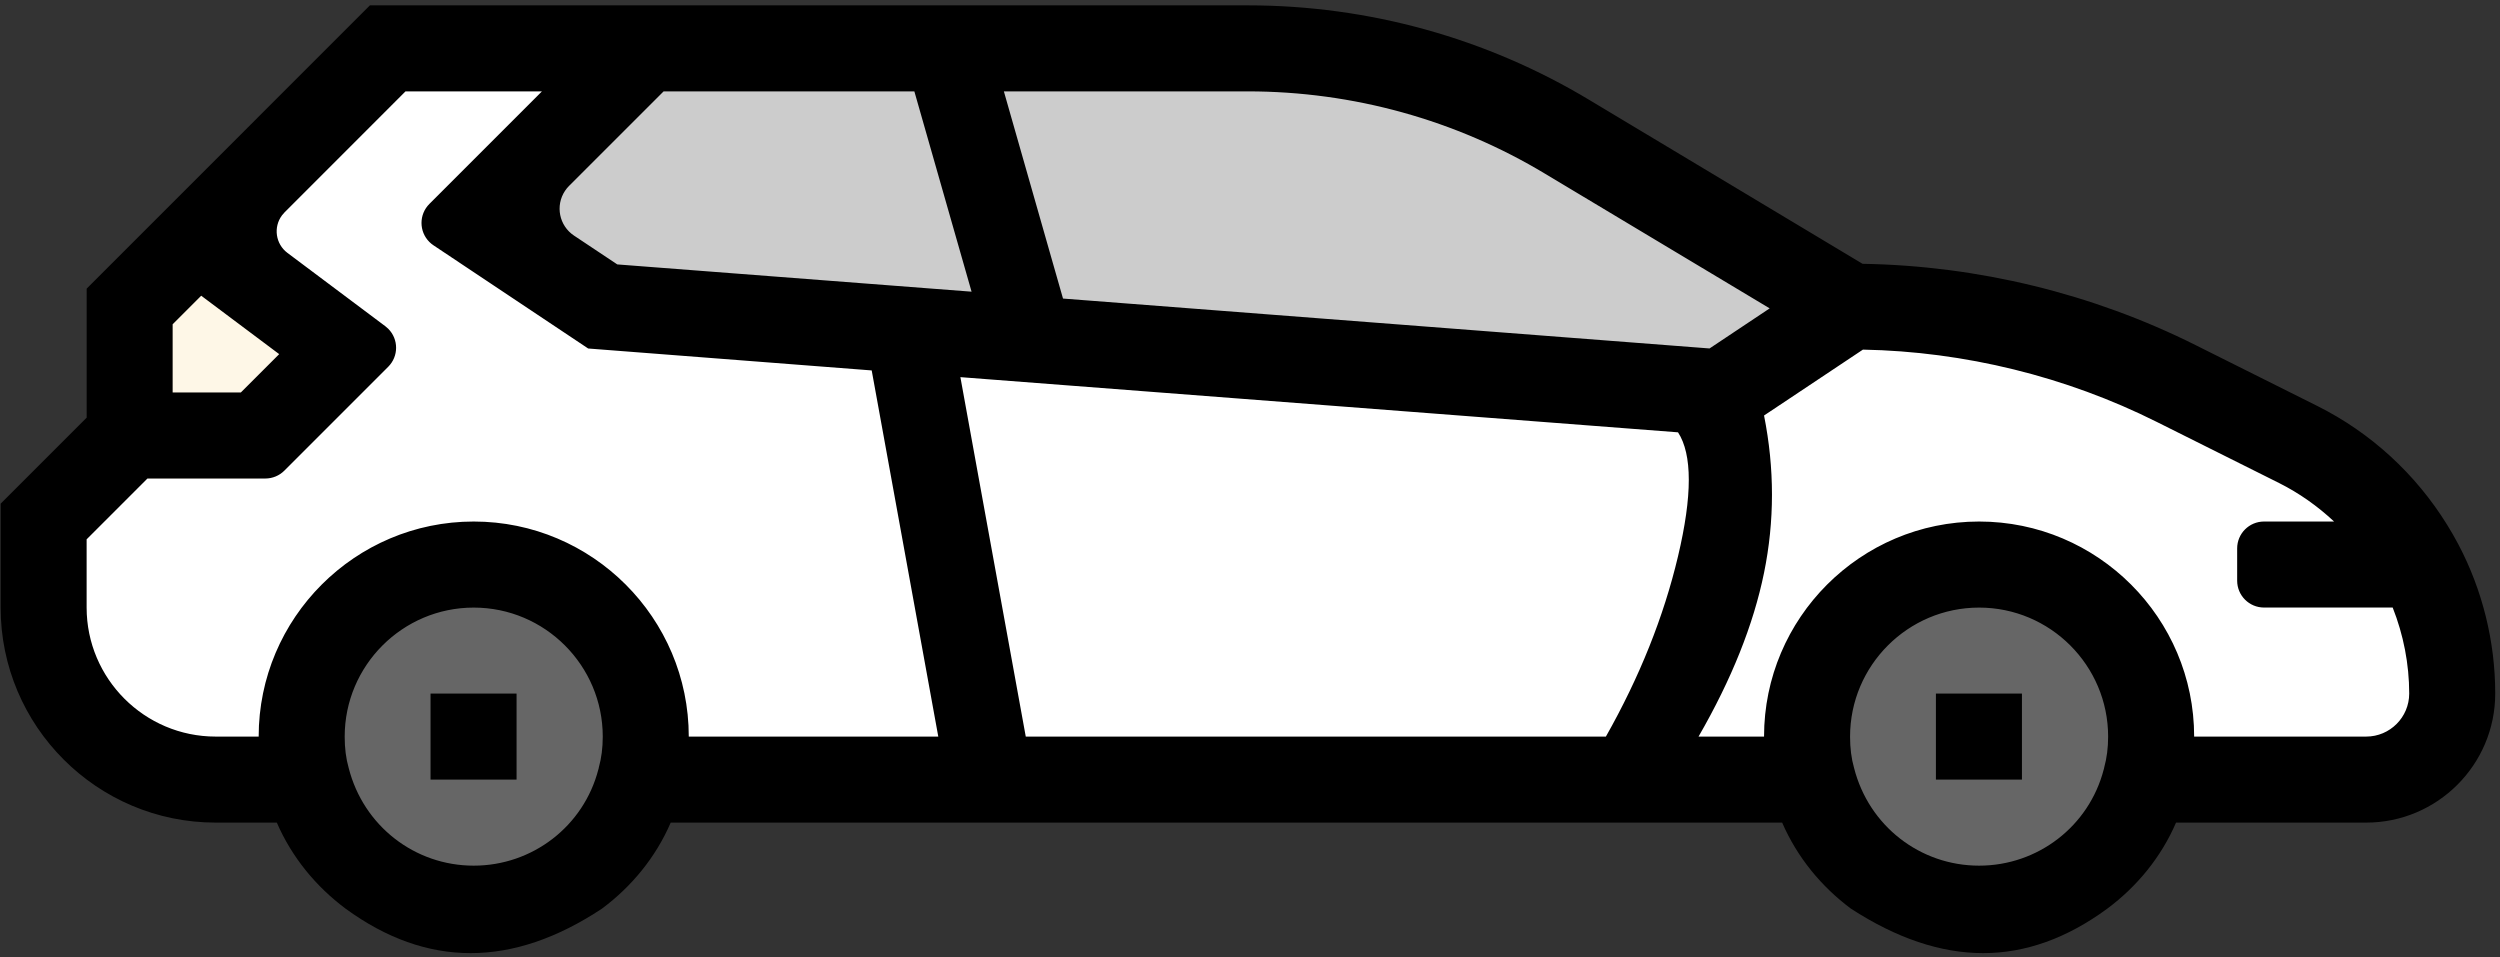 <?xml version="1.0" encoding="UTF-8"?>
<svg width="465px" height="178px" viewBox="0 0 465 178" version="1.1" xmlns="http://www.w3.org/2000/svg" xmlns:xlink="http://www.w3.org/1999/xlink">
    <rect x="0" y="0" width="465" height="178" fill="#333333" stroke="none"/>
    <!-- Generator: Sketch 51.3 (57544) - http://www.bohemiancoding.com/sketch -->
    <title>Hatch</title>
    <desc>Created with Sketch.</desc>
    <defs></defs>
    <g id="icons" stroke="none" stroke-width="1" fill="none" fill-rule="evenodd">
        <g id="final" transform="translate(-24, 0)" fill-rule="nonzero">
            <g id="Hatch" transform="translate(24, 0)">
                <g id="Group" transform="translate(56, 105)" fill="#666666">
                    <path d="M280,32.004 C280,34.804 280.32,37.444 281.04,40.004 C284.56,53.844 297.12,64.004 312,64.004 C326.88,64.004 339.44,53.844 342.96,40.004 C343.68,37.444 344,34.804 344,32.004 C344,14.324 329.68,0.004 312,0.004 C294.32,0.004 280,14.324 280,32.004 Z" id="Shape"></path>
                    <path d="M0,32.004 C0,34.804 0.32,37.444 1.04,40.004 C4.56,53.844 17.12,64.004 32,64.004 C46.88,64.004 59.44,53.844 62.96,40.004 C63.68,37.444 64,34.804 64,32.004 C64,14.324 49.68,0.004 32,0.004 C14.32,0.004 0,14.324 0,32.004 Z" id="Shape"></path>
                </g>
                <path d="M40,145.004 L57.04,145.004 C56.32,142.444 56,139.804 56,137.004 C56,119.324 70.32,105.004 88,105.004 C105.68,105.004 120,119.324 120,137.004 C120,139.804 119.68,142.444 118.96,145.004 L184,145.004 L304,145.004 L337.04,145.004 C336.32,142.444 336,139.804 336,137.004 C336,119.324 350.32,105.004 368,105.004 C385.68,105.004 400,119.324 400,137.004 C400,139.804 399.68,142.444 398.96,145.004 L440,145.004 C448.8,145.004 456,137.804 456,129.004 C456,120.524 453.92,112.284 450.08,105.004 C449.52,103.964 448.88,102.844 448.24,101.804 C443.28,93.804 436.16,87.084 427.36,82.684 L404.64,71.324 C385.76,61.884 365.04,57.004 344,57.004 L304,33.004 L291.44,25.484 C273.52,14.684 252.96,9.004 232,9.004 L176,9.004 L120,9.004 L72,9.004 L36.56,44.444 L24,57.004 L24,81.004 L8,97.004 L8,113.004 C8,130.684 22.32,145.004 40,145.004 Z" id="Shape" fill="#FFFFFF"></path>
                <path d="M168.8,61.404 L191.44,63.084 L320,73.004 L344,57.004 L304,33.004 L291.44,25.484 C273.52,14.684 252.96,9.004 232,9.004 L176,9.004 L120,9.004 L92.313,36.691 C90.36,38.644 90.36,41.81 92.313,43.762 C92.545,43.995 92.801,44.204 93.075,44.387 L112,57.004 L168.8,61.404 Z" id="Shape" fill="#CCCCCC"></path>
                <polygon id="Shape" fill="#FEF7E7" points="24 65.004 24 89.004 48 89.004 64 73.004 36.56 52.444"></polygon>
                <rect id="Rectangle-path" fill="#000000" x="360.08" y="129.004" width="16" height="16"></rect>
                <rect id="Rectangle-path" fill="#000000" x="80.08" y="129.004" width="16" height="16"></rect>
                <path d="M111.968,169.004 C117.48,164.9 121.968,159.46 124.752,153.004 L177.432,153.004 L193.696,153.004 L292.296,153.004 L309.52,153.004 L331.48,153.004 C334.288,159.476 338.776,164.908 344.264,169.004 C352.768,174.522 360.966,177.281 368.858,177.281 C376.751,177.281 384.451,174.522 391.96,169.004 C397.472,164.9 401.96,159.46 404.744,153.004 L440.112,153.004 C453.344,153.004 464.112,142.236 464.112,129.004 C464.112,119.34 461.744,109.756 457.248,101.236 C456.624,100.06 455.896,98.78 455.152,97.588 C449.272,88.1 440.944,80.476 431.048,75.524 L408.328,64.164 C389.176,54.588 367.824,49.42 346.432,49.068 L295.68,18.628 C276.544,7.1 254.568,0.996 232.112,0.996 L182.152,0.996 L165.512,0.996 L139.424,0.996 L116.8,0.996 L68.8,0.996 L25.744,44.06 L16.12,53.684 L16.12,77.684 L0.12,93.684 L0.12,112.996 C0.112,135.06 18.056,153.004 40.112,153.004 L51.488,153.004 C54.296,159.476 58.784,164.908 64.272,169.004 C71.823,174.522 79.576,177.281 87.531,177.281 C95.486,177.281 103.632,174.522 111.968,169.004 Z M391.384,142.74 C391.368,142.812 391.36,142.876 391.344,142.948 L391.288,143.14 C388.56,153.668 379.048,161.012 368.112,161.012 C357.144,161.012 347.6,153.62 344.856,142.844 C344.352,141.068 344.112,139.164 344.112,137.012 C344.112,123.78 354.88,113.012 368.112,113.012 C381.344,113.012 392.112,123.78 392.112,137.012 C392.112,139.116 391.864,140.988 391.384,142.74 Z M346.504,65.028 C365.4,65.388 384.256,70.02 401.176,78.484 L423.896,89.836 C427.648,91.716 431.08,94.148 434.136,97.004 L421.112,97.004 C418.351,97.004 416.112,99.243 416.112,102.004 L416.112,108.004 C416.112,110.765 418.351,113.004 421.112,113.004 L445.04,113.004 C447.04,118.068 448.112,123.508 448.112,129.004 C448.112,133.412 444.528,137.004 440.112,137.004 L408.112,137.004 C408.112,114.948 390.168,97.004 368.112,97.004 C346.056,97.004 328.112,114.948 328.112,137.004 L315.928,137.004 C322.085,126.331 326.146,116.177 328.112,106.54 C330.078,96.903 330.078,87.151 328.112,77.284 L346.504,65.028 Z M232.112,16.996 C251.656,17.004 270.784,22.308 287.44,32.348 L329.16,57.356 L317.976,64.812 L197.72,55.532 L195.552,47.948 L186.72,16.996 L232.112,16.996 Z M312.112,80.412 C314.783,84.515 314.783,92.2 312.112,103.468 C309.441,114.736 304.969,125.915 298.696,137.004 L190.792,137.004 L182.216,89.876 L178.632,70.148 L312.112,80.412 Z M123.424,17.004 L170.072,17.004 L177.216,42.02 L180.712,54.252 L114.816,49.18 L106.76,43.815 C104.002,41.979 103.255,38.254 105.092,35.496 C105.311,35.166 105.563,34.858 105.844,34.578 L123.424,17.004 Z M32.112,60.316 L37.424,55.004 L51.928,65.868 L44.792,73.004 L32.112,73.004 L32.112,60.316 Z M48.112,137.004 L40.112,137.004 C26.88,137.004 16.112,126.236 16.112,113.004 L16.112,100.316 L27.424,89.004 L49.353,89.004 C50.679,89.004 51.951,88.477 52.888,87.54 L72.21,68.218 C74.162,66.266 74.162,63.1 72.21,61.147 C72.042,60.98 71.862,60.824 71.672,60.681 L53.463,47.038 C51.253,45.382 50.804,42.248 52.46,40.038 C52.602,39.849 52.758,39.669 52.925,39.502 L75.416,17.004 L100.792,17.004 L79.864,37.932 C77.911,39.885 77.911,43.051 79.864,45.003 C80.096,45.236 80.351,45.445 80.625,45.627 L109.4,64.82 L162.136,68.9 L163.312,75.364 L174.52,137.004 L128.112,137.004 C128.112,114.948 110.168,97.004 88.112,97.004 C66.056,97.004 48.112,114.948 48.112,137.004 Z M111.344,142.948 L111.288,143.14 C108.56,153.668 99.048,161.012 88.112,161.012 C77.144,161.012 67.6,153.62 64.856,142.844 C64.352,141.068 64.112,139.164 64.112,137.012 C64.112,123.78 74.88,113.012 88.112,113.012 C101.344,113.012 112.112,123.78 112.112,137.012 C112.112,139.116 111.864,140.988 111.384,142.74 C111.368,142.812 111.36,142.876 111.344,142.948 Z" id="Shape" fill="#000000"></path>
            </g>
        </g>
    </g>
</svg>